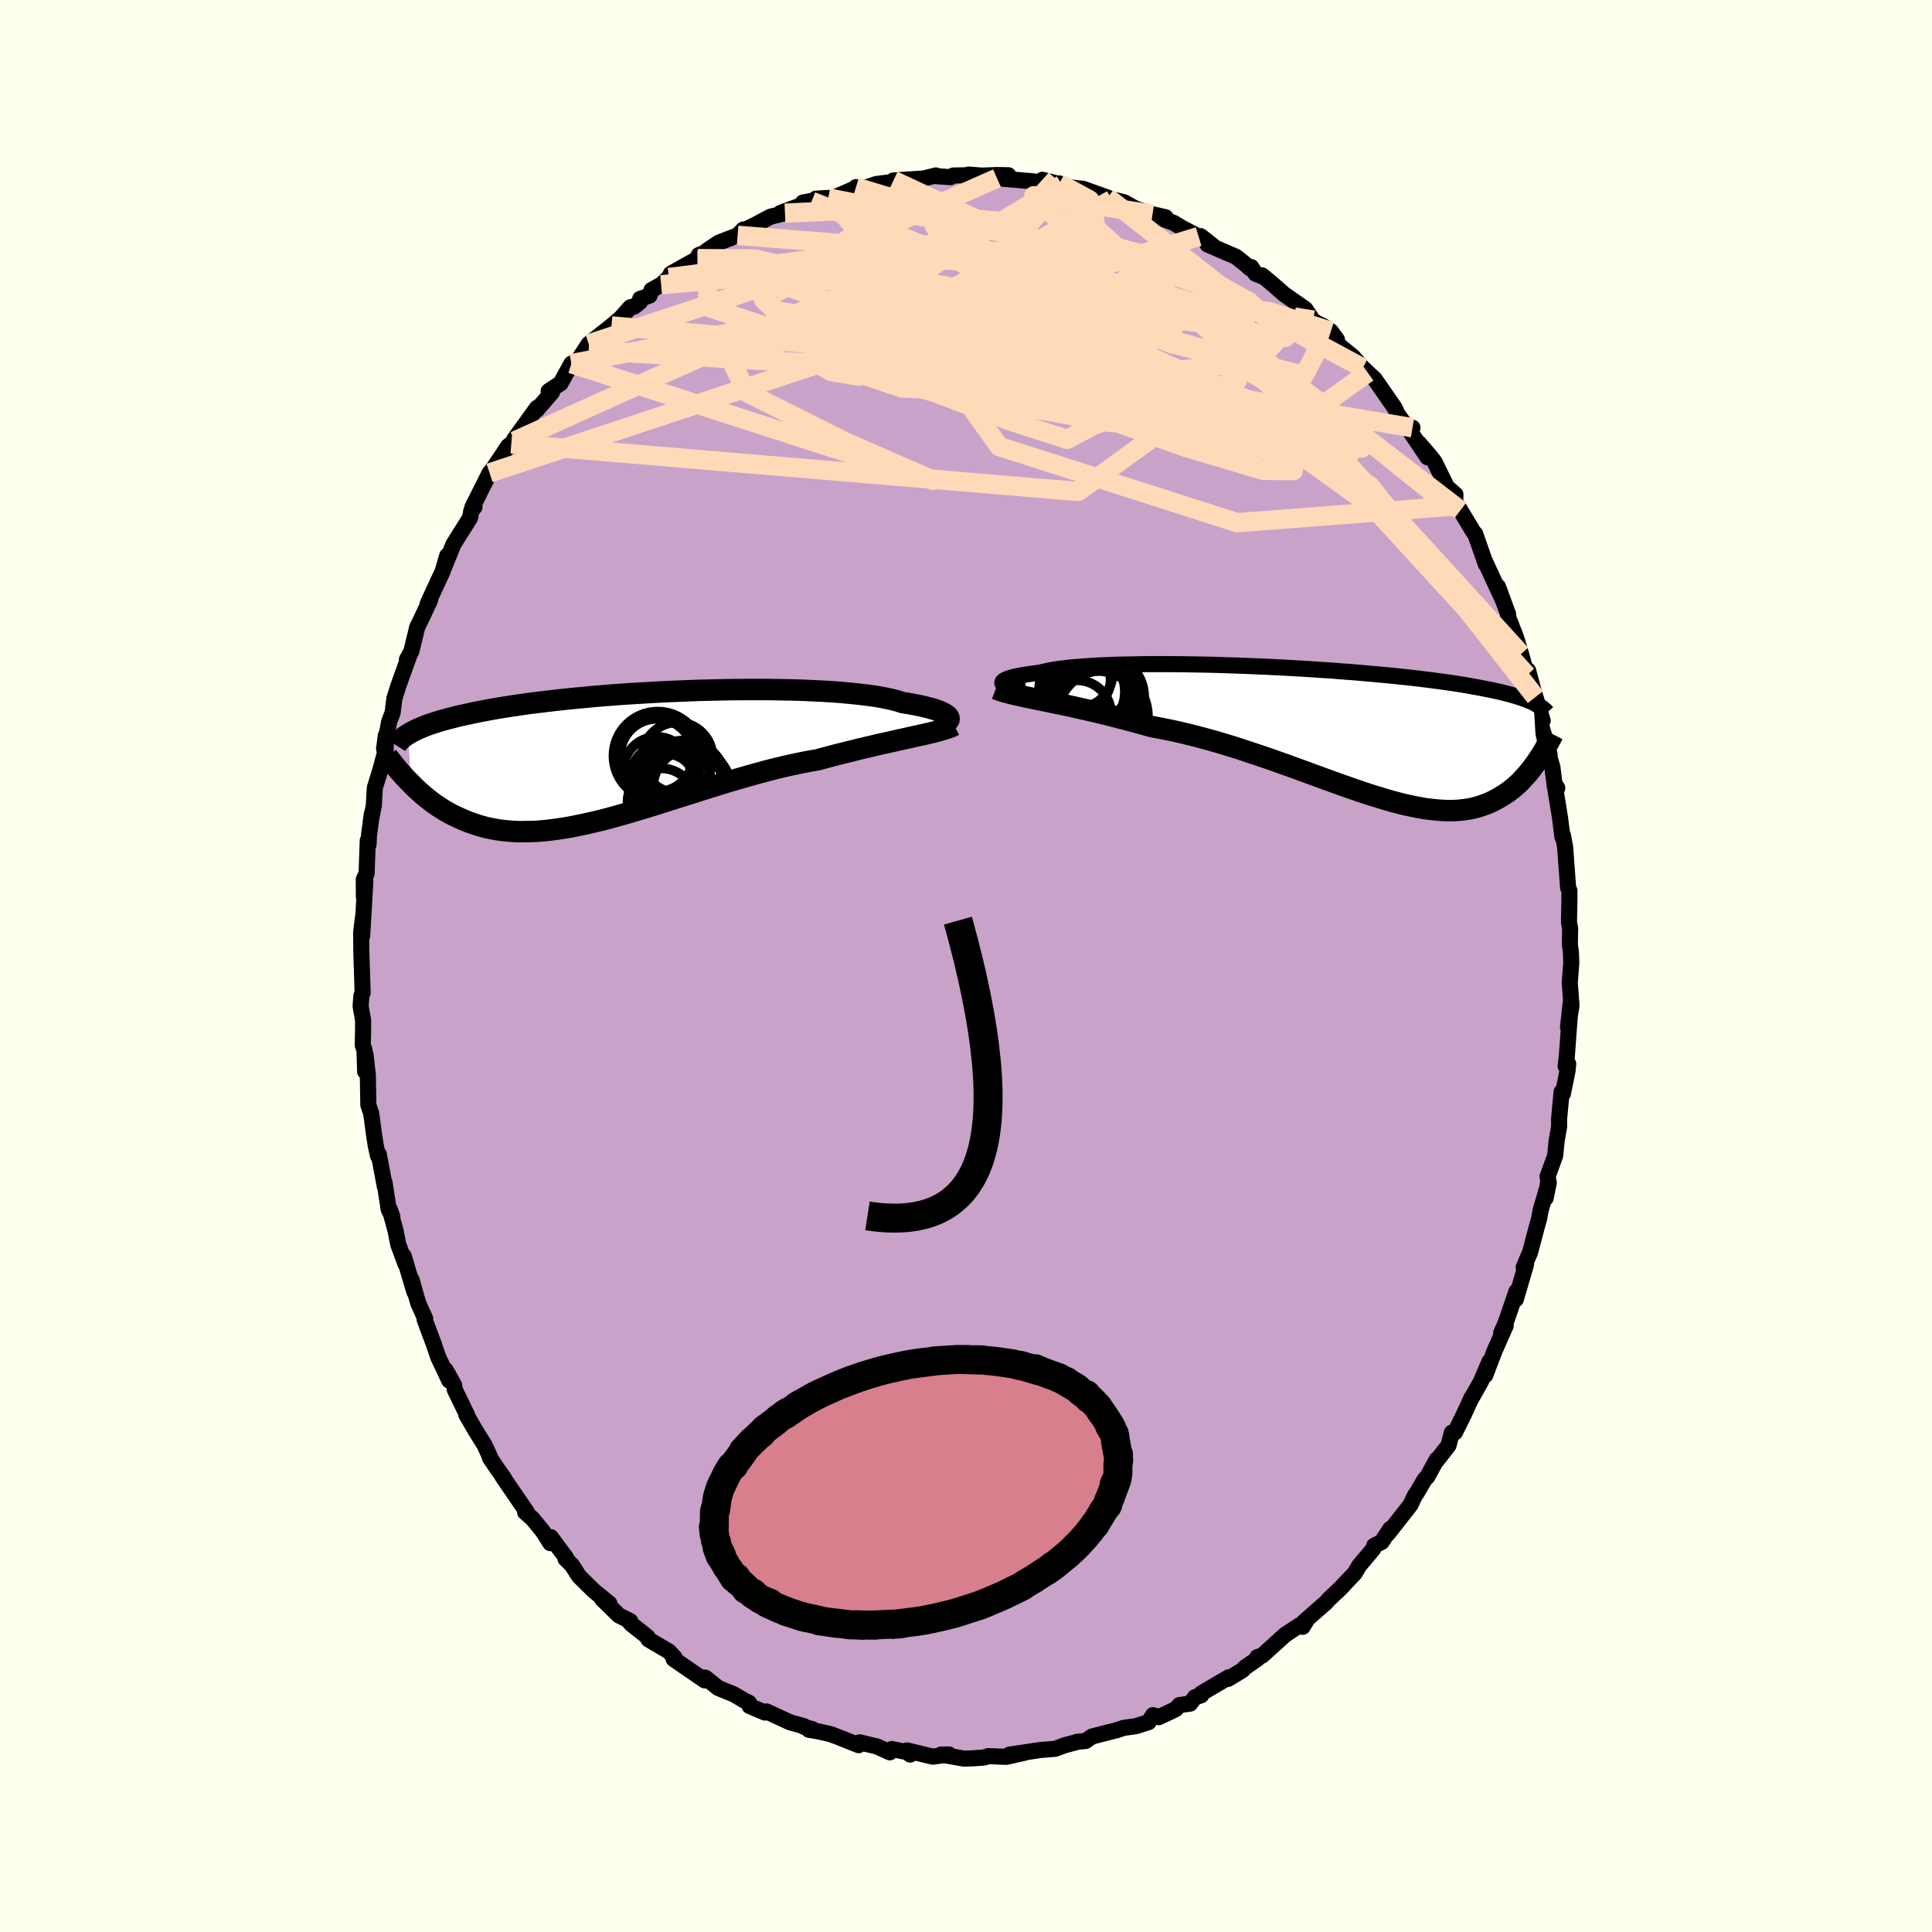<svg xmlns="http://www.w3.org/2000/svg" width="500" height="500" viewBox="-100 -100 200 200"><defs><clipPath id="c"><path d="m32.9-3.98-.05-.1-.1-.11-.13-.1-.17-.11-.2-.11-.25-.11-.28-.11-.32-.11-.36-.11-.4-.1-.43-.11-.47-.1-.51-.1-.55-.1-.58-.09-.45-.15-.53-.14-.58-.13-.65-.13-.71-.12-.77-.1-.82-.1-.88-.09-.93-.09-.97-.07-1.02-.06-1.05-.05-1.09-.05-1.12-.03-1.15-.02-1.18-.02h-2.4l-1.22.01-1.23.02-1.24.03-1.23.03-1.23.05-1.23.05-1.22.05-1.2.07-1.19.07-1.17.07-1.15.08-1.13.09-1.1.09-1.07.1-1.05.1-1.01.1-.98.11-.95.11-.91.11-.88.11-.85.12-.81.12-.77.12-.74.12-.71.12-.67.13-.63.12-.61.12-.58.13-.55.12-.52.12-.5.13-.47.12-.45.12-.42.12-.4.13-.37.12-.35.12-.33.12-.31.13-.29.12-.26.12-.25.12-.24.12-.21.12-.2.12.29 5.11.27.28.29.27.29.27.3.27.31.26.31.25.33.26.33.24.35.24.35.23.36.23.38.21.38.21.4.19.41.19.42.19.43.17.44.16.46.16.48.14.49.13.5.11.53.1.54.08.55.06.58.05.59.03h.61l.63-.01.65-.02.66-.05.69-.07.7-.09.72-.11.74-.12.75-.15.77-.16.79-.18.81-.19.82-.21.83-.23.85-.24.86-.25.88-.26.88-.27.9-.28.91-.29.91-.29.92-.29.93-.29.93-.3.94-.29.93-.29.94-.29.94-.27.93-.27.94-.26.92-.25.92-.24.91-.22.9-.2.89-.19.88-.17.87-.15.76-.21.75-.2.74-.19.74-.18.72-.18.71-.18.69-.16.68-.16.67-.16.65-.14.63-.14.61-.14.6-.13.57-.13.55-.12"/></clipPath><clipPath id="b"><path d="m-33.57-5.03-.03-.08.01-.07.05-.08.09-.08.14-.08.17-.08.22-.08.26-.08.3-.08.34-.07.38-.08.43-.07.46-.07.5-.07.53-.06.42-.11.48-.11.55-.1.61-.09.68-.08.73-.08.8-.06.84-.06.9-.06.95-.04 1-.04 1.03-.02 1.07-.02 1.11-.02h2.29l1.19.01 1.2.02 1.21.02 1.22.03 1.23.04 1.23.04 1.23.05 1.22.05 1.22.06 1.2.06 1.2.07 1.17.07 1.15.08 1.13.07 1.11.09 1.08.08 1.05.09 1.02.09.99.09.95.09.93.1.89.09.85.1.82.1.79.1.75.1.71.1.69.1.65.1.62.1.59.11.56.1.53.1.51.1.49.1.46.1.44.1.41.1.39.1.36.1.35.1.32.1.3.1.29.1.26.1.25.1.23.1.21.1.38 6.03-.19.28-.21.27-.2.28-.22.27-.22.27-.24.26-.24.26-.24.26-.26.25-.27.24-.28.23-.28.22-.3.22-.31.2-.32.2-.33.19-.34.18-.36.18-.37.16-.39.14-.4.14-.42.12-.43.1-.46.08-.47.06-.49.05-.51.02h-.52l-.55-.02-.57-.04-.59-.06-.61-.08-.64-.11-.65-.13-.67-.14-.7-.17-.72-.19-.73-.21-.76-.23-.78-.24-.8-.26-.81-.28-.84-.29-.85-.3-.88-.32-.88-.32-.91-.33-.92-.34-.93-.34-.95-.34-.95-.34-.97-.34-.98-.33-.99-.33-.99-.33-.99-.31-1-.3-1.01-.29-1-.27-1-.26-1-.24-.99-.22-.99-.2-.97-.18-.84-.23-.83-.23-.82-.22-.82-.21-.8-.21-.8-.2-.78-.19-.77-.18-.76-.17-.74-.17-.73-.16-.71-.15-.68-.14-.67-.14-.64-.13"/></clipPath><filter id="a"><feTurbulence baseFrequency=".05" numOctaves="3" result="noise" type="noise"/><feDisplacementMap in="SourceGraphic" in2="noise" scale="2"/></filter></defs><rect width="100%" height="100%" x="-100" y="-100" fill="ivory"/><path fill="#C8A2C8" stroke="#000" stroke-linejoin="round" stroke-width="1.667" d="m62.66-.34-.16 2.1.04.5.14 1.82-.36 2.26.29-2.62-.41 5.58-.13 1.06.27-.23-.07.72-.48 2.37-.13-.2-.26 2.77v.85l-.25 1.39-.16 1.61-.79 2.17.08.41-.27 1.8.32-1.62-.85 2.91-.15.85-.22.77-.72 2.72-.49 1.13-.17.43.24-.3-1.05 3.59.06-.8-1.13 3.28-.45 1.01.47-.75-1.17 2.64-.94 2.48.42-1.4-.87 2.05-1.04 1.84.07-.18-.8 1.75-.92 1.86-.33.03-.34 1.32-1.35 1.73.13-.27-.97 1.78-.3.31-.79 1.36-.22.31-.43.91-.2.27-2.15 2.74.26-.51-.9 1.36-.78.4-.1.34-1.45 1.72-.46.78-1.79 1.88.57-.57-1.52 1.45-.22.26-2.29 2.01.35-.29-.49.81-.36-.14-1.44.95-2.41 2.18-.48.14v.19l-1.26.87-.27.29-1.5.91.05-.16-2.82 1.66-.02.2-.64.2-.5.66-1.11.15-.39.43-1.74.82-.6-.21-.45.72-1.31.42-1.29.18-.74.25-1 .25-1.54.4-.65.46-.89.08-.06.04-1.18.31-1.03.38-.52.04-.99.08-3.22.48L6 81.46l-1.84.41-1.85-.08-.44.15-1.15.08-.95.03-2.35-.42.02.01.79-.02-1.67.23-2.67-.65.33.43.2-.15-2.1-.42-.21.34-1.3-.6-1.82-.43-.1.29-2.13-.85-.81-.3-1.19-.27-1.02-.17.36-.07-.9-.25.01-.06-1.46-.41-2.4-1.11-.17.11-1.58-.67-.06-.34-.43-.2-1.14-.67-1.62-.66-1.33-1.07-.45-.02.37.3-3.21-2.21.1-.16-.58-.62-2.12-1.25-.09-.25-1.69-1.34-.25-.29.14-.02-1.17-.58-1.74-1.7.75.46-1.61-1.31-1.52-1.5-.22-.34-.53-.83-.66-.64.05-.13-1.57-2.11-.05.62-.8-1.26-1.05-1.28-.76-.67.15-.05-2.5-3.65.12.11-.6-.83-.81-1.2.01-.08-.56-1.23-.99-1.59-.91-1.58.09.06-1.28-2.64-.07-.47-.87-1.57.37 1.1-1.14-2.42-.45-1.32-.96-2.57.05-.12-.72-1.6-.54-1.89-.15-.54.3 1.29-1.11-3.73.18.82-.75-2.04-.27-1.39-.61-2.23.28.77-.38-.74-.44-2.84.04.47-.63-3.36-.07.2-.24-1.07-.16-1.01-.31-2.32-.3-.9-.05-3.09-.24-2.1-.04 1.74-.07-2.24-.18-.49.03-1.17.01-1.41-.26-1.45.08-1.09.13-.3-.14-4.38v-.13l-.01-1.78.18-1.5-.08 1.9.33-5.65-.15 1.6-.01-1.82.29-.59.12-3.41.08.42.05-1 .3-2.21-.12.81.32-1.69.1-1.79.57-1.84.55-2.07.02-1.52-.18 1.39.53-2.83.35-.9.19-1.5.41-1.3.14-.39 1-2.77-.26.45.46-.84.61-2.52.38-.76.95-2.03-.24.34 1.54-3.32.47-1.62-.02.37-.3.84.64-1.58.32-.8 1.74-2.77.12-.72.33-.38-.22.02 1.78-3.55.25-.28.91-1.34.75-1.14.34-.26.35-.29-.05-.16 2.36-3.27-.02.21 1.57-1.82-.34-.12 1.23-.81 1.12-2.03.71-.39 1.08-.97-.94.76.94-1.44 2.36-1.87.97-.83.99-1.11.39-.06.59-.47.03-.33.97-.34.21-.58.99-.54.81-.75.2-.4 2.78-1.56.11-.37.59-.23.26-.23 1.22-.82 1.95-.76.59-.6.29-.03 1.08-.53 1.44-.77 1.5-.36-.44-.04 3.21-1.17-.9.1 2.61-.47-1.29.08 1.78-.07 2.26-.98.12-.15.58.19 1.52-.51 1.34-.17 1.46-.11-.65-.01-.37-.08 3.12-.2 1.27-.32.09.08 1.42.1.29-.17 2.22-.04-.66-.06 1.44.11 1.54-.06 1.17.02-1.18.31 3.72.32.66.1.31-.26 2.03.51-.27-.13.4.21.97.23 1.1.12 2.52.9.44.22-1-.31 2.31.59 1.15.65 1.76.58 1.35.31-1.32-.19 2.14.76.84.51 1.76.92.2-.05 1.29 1.01-.56-.14 2.96 1.28 1.07.86.33.31.15-.12.45.69.93.38-.27-.21 1.11.91 1.18 1.04 2.2 1.54.74 1.11.32.26.83.42.76.52.63.86-.6-.08 2.28 1.87.99 1.14.2.17.32.32.7.64 2.08 2.99.28.63 1.12 1.55.45-.11-.33.26 1.89 2.8-.9-1.47 1.19 1.38.43.55 1.28 2.61.89.79-.06 1.18-.25-.89.82 1.34 1.35 2.24.18.19 1.11 3.17-.11-.35.72 1.56 1.14 2.47-.5-1.38 1.05 2.85.01.33.74 1.89.18.55.41 1.36.61 2.19.12-.49.63 2.34-.46-1.52.59 1.93.75 2.43-.23.25.94 3.25.02.4.27.91.26 2.07.25.11-.29-.47.58 3.6.24 1.92.06-.16.17.96.05.25.31 4.22.14.31-.01 1.16-.04 2.1.12.66-.03 1.62.11.84.04 1.07-.16 2.1" filter="url(#a)"/><path fill="#fff" d="m-33.57-5.03-.03-.08.01-.07.05-.08.09-.08.14-.08.17-.08.22-.08.26-.08.3-.08.34-.07.38-.08.43-.07.46-.07.5-.07.53-.06.42-.11.48-.11.55-.1.61-.09.68-.08.73-.08.8-.06.84-.06.9-.06.95-.04 1-.04 1.03-.02 1.07-.02 1.11-.02h2.29l1.19.01 1.2.02 1.21.02 1.22.03 1.23.04 1.23.04 1.23.05 1.22.05 1.22.06 1.2.06 1.2.07 1.17.07 1.15.08 1.13.07 1.11.09 1.08.08 1.05.09 1.02.09.99.09.95.09.93.1.89.09.85.1.82.1.79.1.75.1.71.1.69.1.65.1.62.1.59.11.56.1.53.1.51.1.49.1.46.1.44.1.41.1.39.1.36.1.35.1.32.1.3.1.29.1.26.1.25.1.23.1.21.1.38 6.03-.19.28-.21.27-.2.28-.22.27-.22.27-.24.26-.24.26-.24.26-.26.25-.27.24-.28.23-.28.22-.3.22-.31.2-.32.2-.33.19-.34.18-.36.18-.37.16-.39.14-.4.14-.42.12-.43.1-.46.08-.47.06-.49.05-.51.02h-.52l-.55-.02-.57-.04-.59-.06-.61-.08-.64-.11-.65-.13-.67-.14-.7-.17-.72-.19-.73-.21-.76-.23-.78-.24-.8-.26-.81-.28-.84-.29-.85-.3-.88-.32-.88-.32-.91-.33-.92-.34-.93-.34-.95-.34-.95-.34-.97-.34-.98-.33-.99-.33-.99-.33-.99-.31-1-.3-1.01-.29-1-.27-1-.26-1-.24-.99-.22-.99-.2-.97-.18-.84-.23-.83-.23-.82-.22-.82-.21-.8-.21-.8-.2-.78-.19-.77-.18-.76-.17-.74-.17-.73-.16-.71-.15-.68-.14-.67-.14-.64-.13" filter="url(#a)" transform="translate(37.36 -24.2)"/><path fill="#fff" d="m32.9-3.98-.05-.1-.1-.11-.13-.1-.17-.11-.2-.11-.25-.11-.28-.11-.32-.11-.36-.11-.4-.1-.43-.11-.47-.1-.51-.1-.55-.1-.58-.09-.45-.15-.53-.14-.58-.13-.65-.13-.71-.12-.77-.1-.82-.1-.88-.09-.93-.09-.97-.07-1.02-.06-1.05-.05-1.09-.05-1.12-.03-1.15-.02-1.18-.02h-2.4l-1.22.01-1.23.02-1.24.03-1.23.03-1.23.05-1.23.05-1.22.05-1.2.07-1.19.07-1.17.07-1.15.08-1.13.09-1.1.09-1.07.1-1.05.1-1.01.1-.98.11-.95.11-.91.11-.88.11-.85.12-.81.12-.77.12-.74.12-.71.12-.67.13-.63.12-.61.12-.58.13-.55.12-.52.12-.5.13-.47.12-.45.12-.42.12-.4.13-.37.12-.35.12-.33.12-.31.13-.29.12-.26.12-.25.12-.24.12-.21.12-.2.12.29 5.11.27.28.29.27.29.27.3.27.31.26.31.25.33.26.33.24.35.24.35.23.36.23.38.21.38.21.4.19.41.19.42.19.43.17.44.16.46.16.48.14.49.13.5.11.53.1.54.08.55.06.58.05.59.03h.61l.63-.01.65-.02.66-.05.69-.07.7-.09.72-.11.74-.12.75-.15.77-.16.79-.18.81-.19.82-.21.83-.23.85-.24.86-.25.88-.26.88-.27.9-.28.91-.29.91-.29.92-.29.93-.29.93-.3.94-.29.93-.29.94-.29.94-.27.93-.27.94-.26.92-.25.92-.24.91-.22.9-.2.89-.19.88-.17.87-.15.76-.21.75-.2.74-.19.74-.18.72-.18.71-.18.69-.16.68-.16.67-.16.65-.14.63-.14.61-.14.6-.13.57-.13.55-.12" filter="url(#a)" transform="translate(-34.67 -21.72)"/><g fill="none" stroke="#000" transform="translate(37.36 -24.2)"><path stroke-linejoin="round" stroke-width="1.667" d="m-31.22-4.54-.38-.02-.35-.02-.33-.04-.29-.04-.26-.05-.22-.05-.19-.07-.15-.06-.11-.07-.07-.07-.03-.08.01-.07.05-.08.09-.08.14-.08.17-.08.22-.08.26-.08.3-.08.34-.07.38-.08.43-.07.46-.07.5-.07.53-.06.42-.11.48-.11.55-.1.61-.09.68-.08.73-.08.8-.06.84-.06.9-.06.95-.04 1-.04 1.03-.02 1.07-.02 1.11-.02h2.29l1.19.01 1.2.02 1.21.02 1.22.03 1.23.04 1.23.04 1.23.05 1.22.05 1.22.06 1.2.06 1.2.07 1.17.07 1.15.08 1.13.07 1.11.09 1.08.08 1.05.09 1.02.09.99.09.95.09.93.1.89.09.85.1.82.1.79.1.75.1.71.1.69.1.65.1.62.1.59.11.56.1.53.1.51.1.49.1.46.1.44.1.41.1.39.1.36.1.35.1.32.1.3.1.29.1.26.1.25.1.23.1.21.1.2.1.18.11.17.1.16.1.14.1.14.1.12.1.11.1.1.1.09.1" filter="url(#a)"/><path stroke-linejoin="round" stroke-width="2.222" d="m-34.28-4.49.32.12.36.12.41.12.43.11.48.12.5.11.54.12.56.12.6.12.62.13.64.13.67.14.68.14.71.15.73.16.74.17.76.17.77.18.78.19.8.2.8.21.82.21.82.22.83.23.84.23.97.18.99.2.99.22 1 .24 1 .26 1 .27 1.01.29 1 .3.99.31.99.33.99.33.98.33.97.34.95.34.95.34.93.34.92.34.91.33.88.32.88.32.85.3.84.29.81.28.8.26.78.24.76.23.73.21.72.19.7.17.67.14.65.13.64.11.61.08.59.06.57.04.55.02h.52l.51-.02.49-.05.47-.06.46-.08.43-.1.42-.12.4-.14.39-.14.37-.16.36-.18.34-.18.33-.19.32-.2.31-.2.3-.22.28-.22.28-.23.27-.24.26-.25.24-.26.24-.26.24-.26.22-.27.22-.27.2-.28.21-.27.19-.28.19-.28.18-.28.18-.28.17-.28.16-.28.16-.28.16-.28.15-.27.14-.27.14-.27" filter="url(#a)"/><circle cx="-23.625" cy="-2.817" r="4.242" clip-path="url(#b)" filter="url(#a)"/><circle cx="-23.77" cy="-1.617" r="4.724" clip-path="url(#b)" filter="url(#a)"/><circle cx="-23.185" cy="-3.697" r="4.27" clip-path="url(#b)" filter="url(#a)"/><circle cx="-24.26" cy="-4.902" r="3.782" clip-path="url(#b)" filter="url(#a)"/><circle cx="-24.57" cy="-3.362" r="4.398" clip-path="url(#b)" filter="url(#a)"/><circle cx="-25.365" cy="-4.197" r="4.45" clip-path="url(#b)" filter="url(#a)"/><circle cx="-23.205" cy="-1.722" r="4.674" clip-path="url(#b)" filter="url(#a)"/><circle cx="-25.575" cy="-5.447" r="3.186" clip-path="url(#b)" filter="url(#a)"/><circle cx="-25.855" cy="-1.847" r="3.528" clip-path="url(#b)" filter="url(#a)"/><circle cx="-25.745" cy="-6.107" r="3.564" clip-path="url(#b)" filter="url(#a)"/></g><g fill="none" stroke="#000" transform="translate(-34.67 -21.72)"><path stroke-linejoin="round" stroke-width="2.222" d="m31.71-3.27.24-.04.22-.04.19-.05.17-.07.14-.07.11-.07.08-.09.05-.09.01-.09-.02-.1-.05-.1-.1-.11-.13-.1-.17-.11-.2-.11-.25-.11-.28-.11-.32-.11-.36-.11-.4-.1-.43-.11-.47-.1-.51-.1-.55-.1-.58-.09-.45-.15-.53-.14-.58-.13-.65-.13-.71-.12-.77-.1-.82-.1-.88-.09-.93-.09-.97-.07-1.02-.06-1.05-.05-1.09-.05-1.12-.03-1.15-.02-1.18-.02h-2.4l-1.22.01-1.23.02-1.24.03-1.23.03-1.23.05-1.23.05-1.22.05-1.2.07-1.19.07-1.17.07-1.15.08-1.13.09-1.1.09-1.07.1-1.05.1-1.01.1-.98.11-.95.11-.91.11-.88.11-.85.12-.81.12-.77.12-.74.12-.71.12-.67.13-.63.12-.61.12-.58.13-.55.12-.52.12-.5.13-.47.12-.45.12-.42.12-.4.13-.37.12-.35.12-.33.12-.31.13-.29.12-.26.12-.25.12-.24.12-.21.12-.2.12-.18.11-.17.12-.16.12-.14.12-.13.11-.11.12-.11.11-.09.12-.09.11-.07.11M33.45-3.2l-.26.13-.31.12-.33.11-.37.11-.39.12-.43.11-.45.11-.48.11-.5.11-.53.12-.55.12-.57.13-.6.13-.61.14-.63.14-.65.14-.67.16-.68.16-.69.16-.71.18-.72.18-.74.18-.74.19-.75.2-.76.21-.87.15-.88.17-.89.19-.9.2-.91.22-.92.24-.92.25-.94.26-.93.27-.94.27-.94.29-.93.29-.94.29-.93.3-.93.29-.92.29-.91.29-.91.29-.9.28-.88.27-.88.26-.86.25-.85.24-.83.23-.82.21-.81.19-.79.18-.77.16-.75.15-.74.12-.72.11-.7.09-.69.07-.66.05-.65.02-.63.01h-.61l-.59-.03-.58-.05-.55-.06-.54-.08-.53-.1-.5-.11-.49-.13-.48-.14-.46-.16-.44-.16-.43-.17-.42-.19-.41-.19-.4-.19-.38-.21-.38-.21-.36-.23-.35-.23-.35-.24-.33-.24-.33-.26-.31-.25-.31-.26-.3-.27-.29-.27-.29-.27-.27-.28-.27-.27-.27-.28-.25-.28-.25-.28-.25-.28-.23-.28-.24-.29-.22-.28-.22-.28-.22-.27" filter="url(#a)"/><circle cx="3.124" cy="4.752" r="3.494" clip-path="url(#c)" filter="url(#a)"/><circle cx="5.494" cy="2.702" r="4.336" clip-path="url(#c)" filter="url(#a)"/><circle cx="5.559" cy="3.332" r="4.078" clip-path="url(#c)" filter="url(#a)"/><circle cx="2.759" cy="-.033" r="4.584" clip-path="url(#c)" filter="url(#a)"/><circle cx="4.024" cy="2.672" r="4.224" clip-path="url(#c)" filter="url(#a)"/><circle cx="4.794" cy=".142" r="3.648" clip-path="url(#c)" filter="url(#a)"/><circle cx="3.614" cy="2.832" r="3.072" clip-path="url(#c)" filter="url(#a)"/><circle cx="2.664" cy="-.083" r="3.784" clip-path="url(#c)" filter="url(#a)"/><circle cx="6.279" cy="3.237" r="4.004" clip-path="url(#c)" filter="url(#a)"/><circle cx="2.659" cy="1.452" r="3.456" clip-path="url(#c)" filter="url(#a)"/></g><g fill="none" stroke="#FFDAB9" stroke-linejoin="round" stroke-width="2"><path d="m-46.72-54.35 32.2-14.52 14.01-1.34 7.32 2.84 4.76 4.31 5.02 4.17 4.92 2.59 3.01.51.34-1-1.4-1.46-1.6-1.08-.82-.46-.01-.01.21.1-.16-.04-.95-.27-1.88-.61-2.52-1.29-2.31-2.45-.97-3.87.47-4.67.44-4.07-.56-2.33-3.14-1.71" filter="url(#a)"/><path d="M9.93-80.88-3.4-64.78l.14 5.4-4.48-1.26-4.99-2.12-2.9-.61-.23.76 1.93 1.08 2.83.47 2.21-.64.57-1.65-1.27-2.16-2.57-2.06-3-1.54-2.57-.95-1.34-.55.79-.34 3.91-.04 7.68.6 11.07 1.65 12.63 2.73 11.15 3.13L35-61.13l1.23-2.37-.37-3.4" filter="url(#a)"/><path d="M24.08-75.51-10.32-65l7.87 5.62 17.28 3.1 12.12.86 4.04-.99-2.32-2.36-5.89-2.77-7.13-2.09-6.95-.72-5.87.59-4.21 1.2-2.21.96-.18.19 1.52-.63 2.6-1.06 2.72-1.05 1.64-.71-.18-.13-1.34.72-.64 1.65L3.6-60.8l.53.14-5.65-2.46-35.18-3.14" filter="url(#a)"/><path d="m-30.75-71.27 27.22-3.45 1.75-.92 1.06 2.11 4.46 3.41 5.24 2.84 3.9 1.47 2.22.5.78.32-.91.57-3.3.63-5.85.28-7.11-.1-5.72.09-1.53 1.02 4.26 2.23 9.7 2.53 12.52.64 10.17-3.56.97-7.6-14.43-11.29" filter="url(#a)"/><path d="m50.36-48.51-.52.75-8.54-6.87-12.68-7.3-11.11-4.24-6.33-1.49-1.37-.29 2.51.07 5.1.41 6.09.79 5.24.89 3.15.62 1.18.1.4-.6 1.38-.68.26-1.66" filter="url(#a)"/><path d="m41.07-61.91-21-11.29-9.37-2.47-1.23 3.42 2.86 6.32 4.76 6.31 4.47 4.23 1.94 1.41-1.72-1-4.71-2.46-5.49-2.94-3.62-2.64-.13-1.8 2.9-.69 3.59.37 1.74 1.11-.45 1.47.9 1.74 8.28 3.08 17 8 17.16 21.9" filter="url(#a)"/><path d="m-49.32-51.04 38.57-12.78 15.68-1.6 10.49-.36 5.39-.74.87.16-2.26 1.53-4.02 2.06-4.44 1.45-3.72.21-2.3-.86-.92-1.32-.01-1.04.6-.3 1.42.46 2.45.64 2.95-.22 2.13-2.04.27-3.73-2.51-3.49-9.51-.49-33.37 2.98" filter="url(#a)"/><path d="m41.59-61.42-12.05 8.64-24.57-7.66-13.77-7.65-3.87-4.92.33-2.16.86.17 1.07 1.87 3.01 2.92 6.55 3.52 10.02 3.88 11.55 3.91 10.36 3.3 7.01 1.92 2.88.06-.62-1.52-2.74-2.24-3.34-2.19-2.77-1.78-2.27-1.15-7.87-1.89-37.33-14.75" filter="url(#a)"/><path d="m-39.06-64.39 28.64-9.42 9.21.58 6.41 3.61 6.83 3.02 5.33 1.68 1.75.31-2.3-.97-4.97-1.7-5.17-1.29-2.91.23.96 2.22 5.05 3.65 7.58 3.84 6.59 2.74 1.3.72-6.72-1.99-13.58-5.18-16.4-5.71-29.39 5.7" filter="url(#a)"/><path d="m50.61-47.62-22.53 1.73-24.65-7.89-6.33-8.85 3.99-5.18 4.76-.71.53 2.01-4.26 2.26-6.42.88-4.65-.64.13-1.18 5.79-.56 10.3.91 12.59 2.77 12.12 4.47 7.84 4.44-3.33-2.36L7.9-81.39" filter="url(#a)"/><path d="M15.09-79.33-5.62-67.76l2.97-.87-1.11-1.3-3.41.99-.34 1.8 4.26.86 6.91-.57 6.91-1.4 5.47-1.2 4.12-.2 3.5 1.02 3.26 1.87 2.56 1.88.9.91-1.48-.61-3.55-1.93-4.17-2.31-2.77-1.44.11.11 2.99 1.45 3.76 1.9-2.64-.48-30.14-14.04" filter="url(#a)"/><path d="m-26.81-74.06.09 5.84 14 4.73 14.6 2.16 6.69.38-1.32-.7-4.53-.91H.55l3.35 1.75 8.41 3.34 10.27 3.73 8.15 2.42 3.16.04-2.75-2.13-7.66-2.97L13.1-58.6l-10.68-.86-9.06-.38-5.69-1.92.95-5.2 11.5-7.95 9.81-5.97" filter="url(#a)"/><path d="m-18.74-77.93 5.75-.27 2.28 2.86 1.99 5.07 4.35 4.87 4.68 2.92 2.85.59.84-1.12-.11-1.77-.2-1.42-.32-.53-.93.3-1.71.6-1.98.21-1.57-.67-.99-1.59-.89-2.16-.88-2.04.4-1.19 4.17.25 9.56 1.8 12.91 2.45 9.94 1.03 6.37 2.04" filter="url(#a)"/><path d="M58.07-30.1 42.1-47.54 22.94-61.3l-11.71-5.35-3.01-1.12 2.51-.5 3.67-1.22 2.32-1.78 1.24-1.54 2.01-.32 4.05 1.45 5.26 2.89 3.54 3.3-2.56 2.87-16.62 1.92-52.7-3.01" filter="url(#a)"/><path d="m3.21-81.55-18.09 7.99 3.86 3.37 8.92 3.25 5.68 1.41.06-.37-3.44-.89-3.41-.48-.77.18 2.69.57 5.28.5 5.95.04 4.38-.43.9-.59-3.65-.29-8.08.25-10.94.79-10.65 1.31-6.28 2.09 1.65 3.46 10.15 5.1 9.19 4.01-37.46-12.07" filter="url(#a)"/><path d="m-27.77-73.23 5.92.04 11.3 2.67 7.81 2.37 3.84.21 2.02-1.46 1.31-2.06.84-2 .58-1.76.33-1.39-.32-.8-1.32-.06-1.2.7 1.04 1.47-.35 1.88-27.67-2.22" filter="url(#a)"/><path d="m-14.26-79.51 29.12 5.78 11.78 4.01 2.86 2.06-1.65.37-3.09-.59-2.7-.63-1.85-.01-1.3.65-1.01.8-.58.41.02-.11.25-.3-.53.02-2.39.6-4.26 1.11-4.02 1.42-.29 1.24 3.32-.91-3.7-6.98-21.69-8.57" filter="url(#a)"/><path d="M51.18-47.17 25.96-66.52l-5.73-2.73-4.46.52-4.89.19-4.52-.38-4.52-.78-5.09-.89-5.66-.54-5.6.16-4.42.84-2.03 1.17 1.18 1.1 4.29.77 6.09.44 5.79.15 3.72-.14 1.51-.39 1.47-.19 4.57.98 8.27 3.31 6.15 6.24-10.45 7.57-58.7-4.94" filter="url(#a)"/><path d="M57.46-32.29 37.37-54.31 22.48-61l-10.3-5.48L8-71.53l-1.7-3.64-2.7-1.91-3.99-.35-2.88.81.87 1.41 4.98 1.22 6.04.09 2.49-1.62-2.57-2.71-1.51-1.51 12.28 1.92" filter="url(#a)"/><path d="m46.22-55.72-23.14-3.91-9.92 3.69-2.69 1.42-5.94-1.91-8.84-3.34-7.26-2.91-2.33-1.67 3.2-.55 6.92-.06 7.45-.31 4.92-.98.79-1.6-2.96-1.66-4.68-.93-3.64.37-.35 1.64 3.5 2.1 5.08 1.03 2.04-1.73-4.19-4.95-6.75-5.98-8.82-2.67" filter="url(#a)"/></g><path fill="none" stroke="#000" stroke-linejoin="round" stroke-width="3" d="M-10.2 25.87Q8.53 28.77-.835-4.698" filter="url(#a)"/><path fill="#D77F8C" stroke="#000" stroke-linejoin="round" stroke-width="3" d="m15.36 48.86.08.13.26 1.44.09.13-.03.97.05-.4-.09.44.01.94-.12.71-.23.33-.05.16.25-.43-.54 1.42-.3.71.26-.54-.26.57-.1.41.05-.12-.43.6-.74 1.23-.16.28v-.1l-.48.68.08-.11-.54.67-.82.91-.3.27.02.01-.68.64-1.45 1.2-.15.05-.69.55.62-.44-.37.25-.92.59-.66.44-1.06.62-.06.08-.2.11-1.25.61.53-.27-.76.38-.4.19-1.73.74-.69.28.77-.32-.66.28-2.45.79-.49.14.03-.01-1.67.4.92-.21-1.92.42.66-.13-1.09.21.18-.03-.78.12-2.47.31.98-.09-.66.07.07-.03-2.89.13.8-.01h-.61l-1.65-.04.89.06-1.43-.06.14.02-1.63-.21.27.06-1.95-.28.07-.03-1.31-.29-.24-.04.16.04-.37-.1-1.73-.55.35.1-.67-.25-.49-.21.26.13-1.39-.64.3.02-.9-.36-.92-.61.12-.04-.78-.43.08-.04-.42-.41-.49-.4-.18-.36-.21.04-.35-.58-.23-.36-.11-.12-.61-1.06.01-.16-.29-.62.14.62-.33-.88.04.11-.1-.68-.1-.12-.22-1.45.08.77.02-1.37v-.15l.01-.81.08-.3.04.1.15-1.09.05-.28.26-.84.01-.02.21-.44-.14.27.68-1.39.43-.69-.23.38.08-.15.39-.34.14-.27.8-1.08.24-.38-.22.25.98-1.06-.35.37 1.34-1.28-.13.19.38-.46 1.17-.87.23-.22.98-.69-.33.21.06.04 1.69-1.15-.49.3 1.95-1.11-.65.36.57-.3.59-.3 1.58-.72.76-.32 1.04-.4-1.12.44 1.49-.56-.14.04 1.34-.44-.61.19 1.69-.51.93-.24 1.35-.3.9-.18.21-.03-.27.04 1.39-.21-1.1.16 2.76-.36-.4.03 1.6-.1.76-.05h.39l.84.01h-.62l1.82.06-.78-.04.94.01.51.08.65.05.78.1-.37-.05 1.57.23.88.21-.06-.05 1.85.55-.3-.2.72.31.67.25 1.07.38-.34-.11 1.11.5-.18-.05.98.57.28.18.43.38.53.37.28.32-.26-.41-.03.02.93.92.3.32.37.58-.29-.43.48.68.38.58.49.83-.25-.45v.15l.5.84.11.53" filter="url(#a)"/></svg>